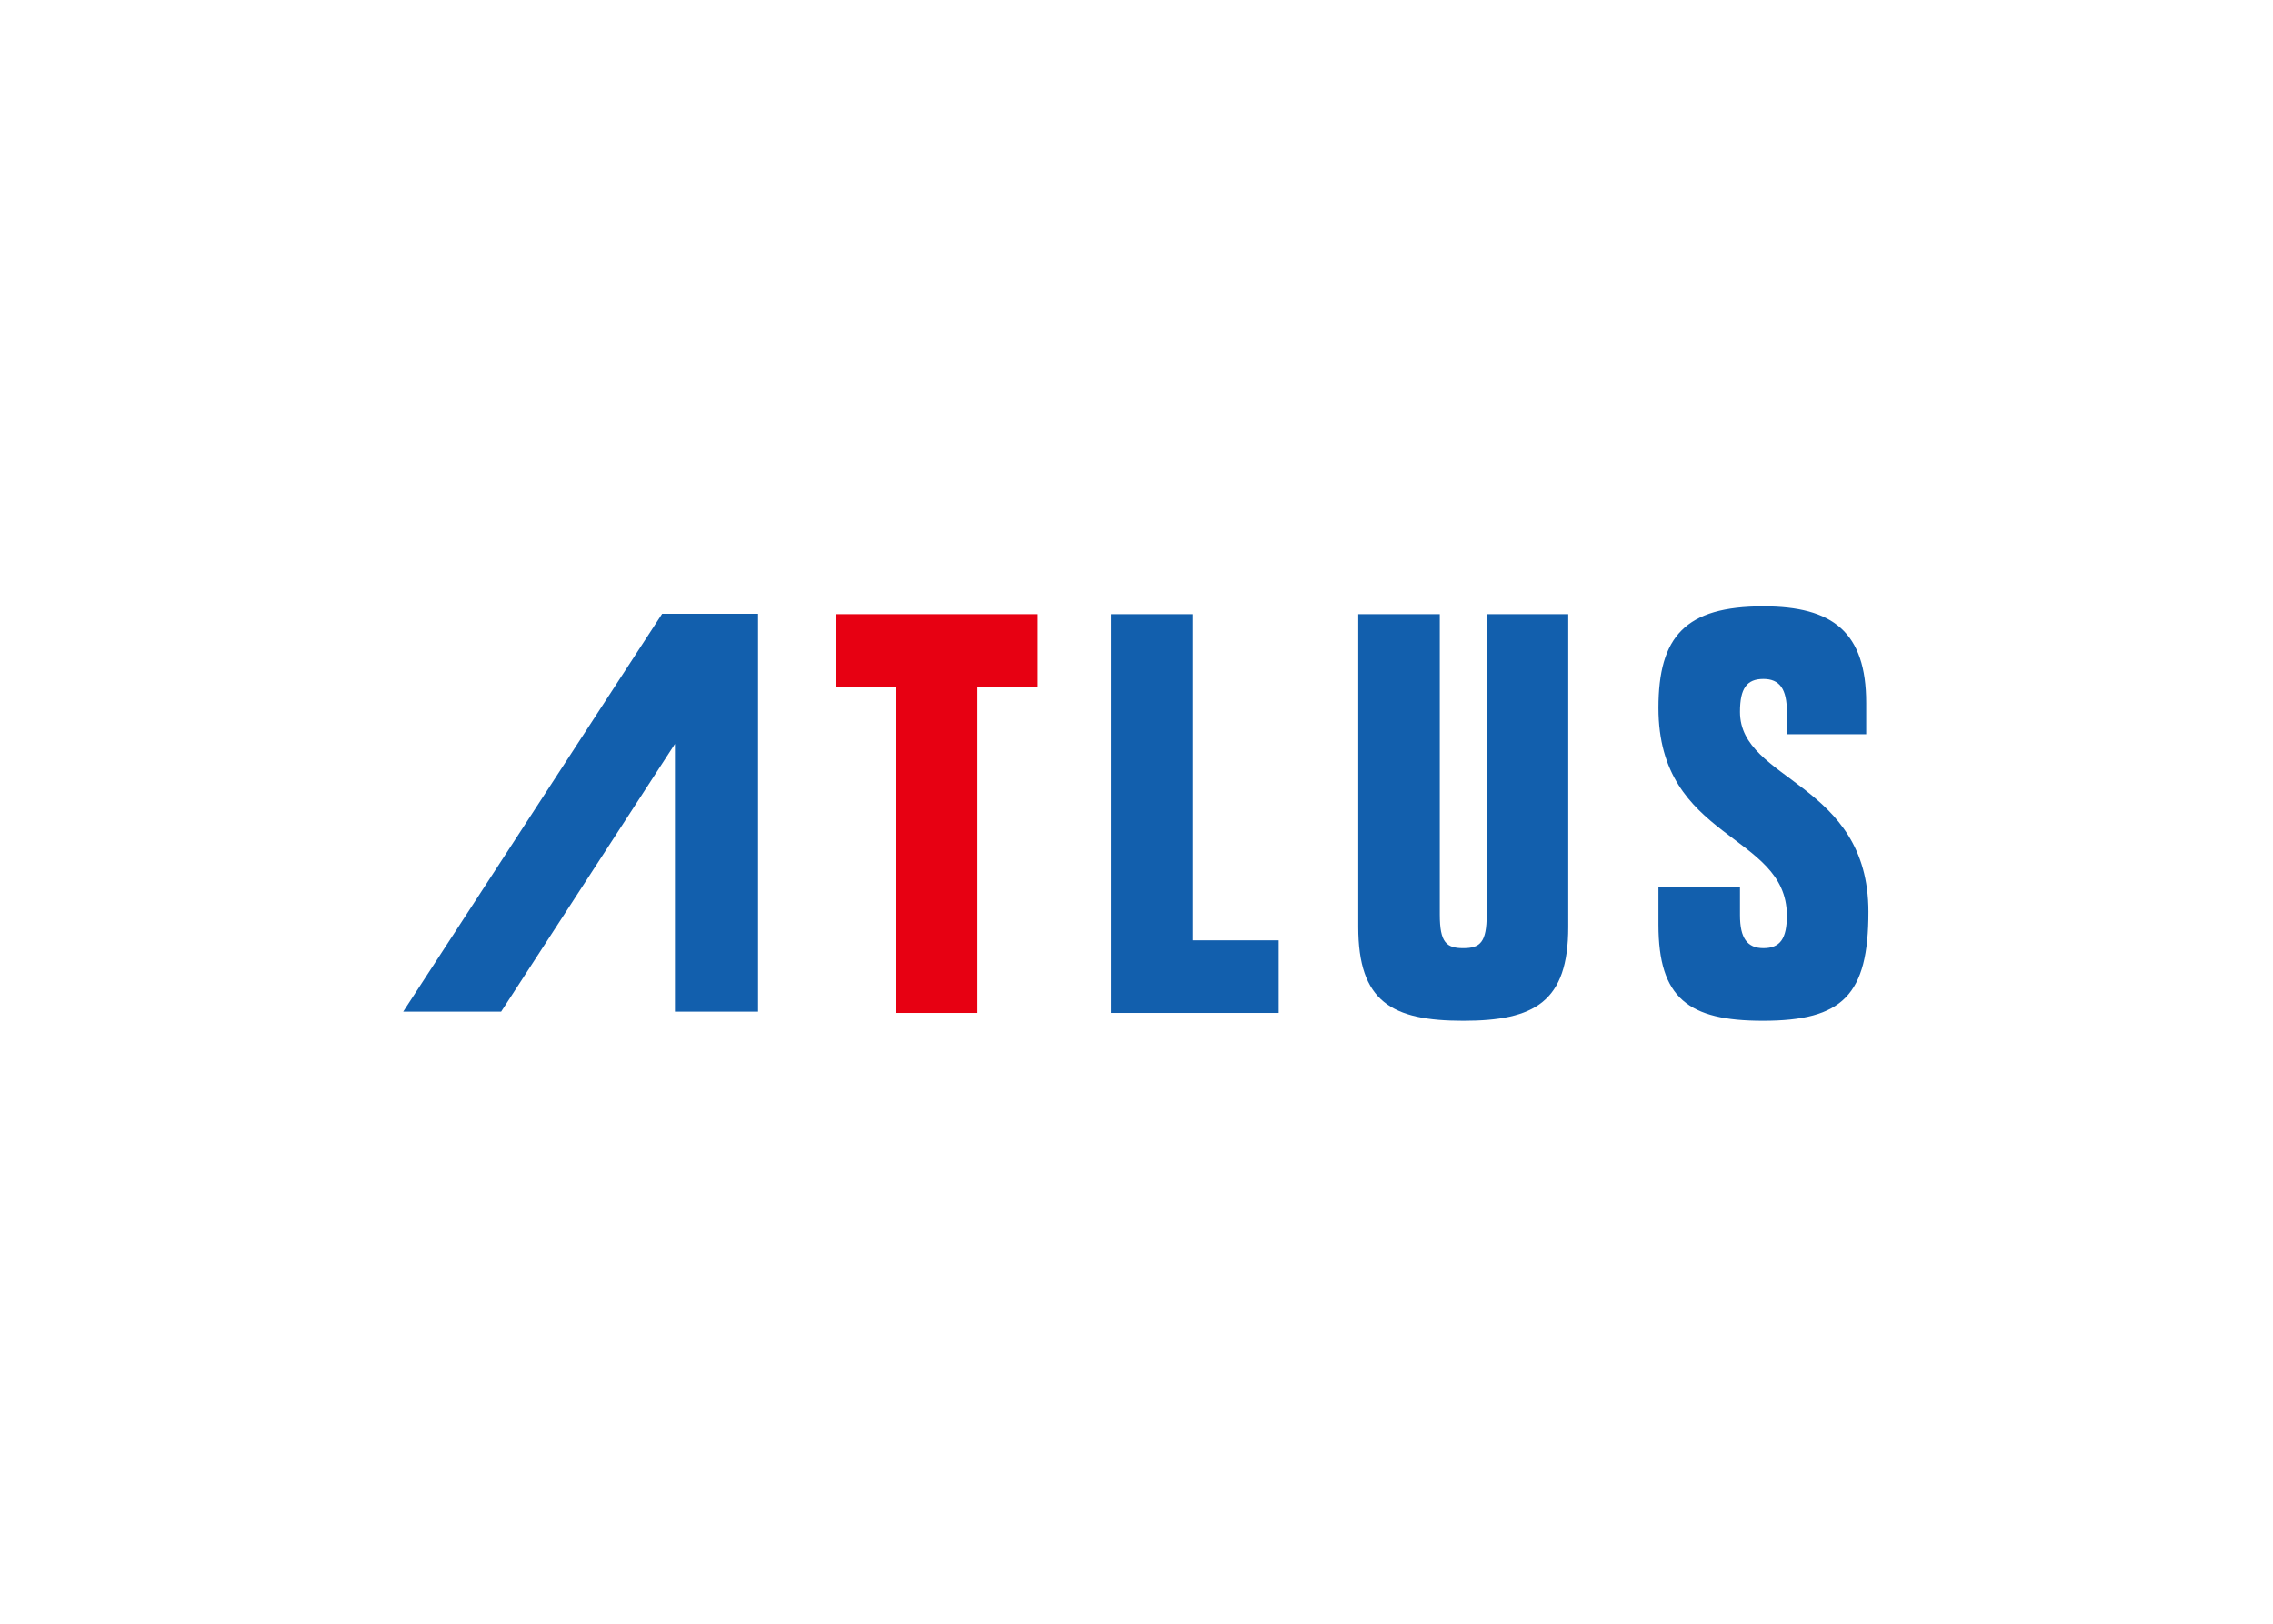 <svg clip-rule="evenodd" fill-rule="evenodd" viewBox="0 0 560 400" xmlns="http://www.w3.org/2000/svg"><g transform="matrix(.628 0 0 .628 96.421 -274.352)"><g fill-rule="nonzero" transform="matrix(.768 0 0 .768 96.064 316.326)"><path d="m132.655 674.344h41.654v-166.618h30.813v-37.089h-103.28v37.089h30.813z" fill="#e70012"/><g fill="#125fad"><path d="m328.163 674.344v-37.09h-43.937v-166.617h-41.654v203.707z"/><path d="m476.095 470.637h-41.655v153.493c0 14.265-3.423 17.118-11.982 17.118-8.56 0-11.983-2.853-11.983-17.118v-153.493h-41.655v159.77c0 38.231 17.119 47.931 53.638 47.931 36.518 0 53.637-9.7 53.637-47.931z"/><path d="m628.31 531.977v-15.977c0-36.233-17.118-49.357-52.496-49.357-39.942 0-53.637 15.406-53.637 51.925 0 67.902 65.335 63.623 65.62 105.847 0 11.983-3.424 16.833-11.983 16.833-8.274 0-11.983-5.135-11.983-16.833v-14.265h-41.654v19.116c0 37.66 15.406 49.072 53.352 49.072 40.798 0 53.922-13.124 53.922-55.634 0-66.476-65.62-66.476-65.62-102.139 0-11.983 3.424-16.833 11.983-16.833 8.274 0 11.983 5.136 11.983 16.833v11.412z"/></g></g><path d="m5.704 833.131h37.04l69.081-106.415v106.415h31.454v-154.92h-36.745z" fill="#125fad" stroke="#125fad" stroke-width="1.16"/></g></svg>